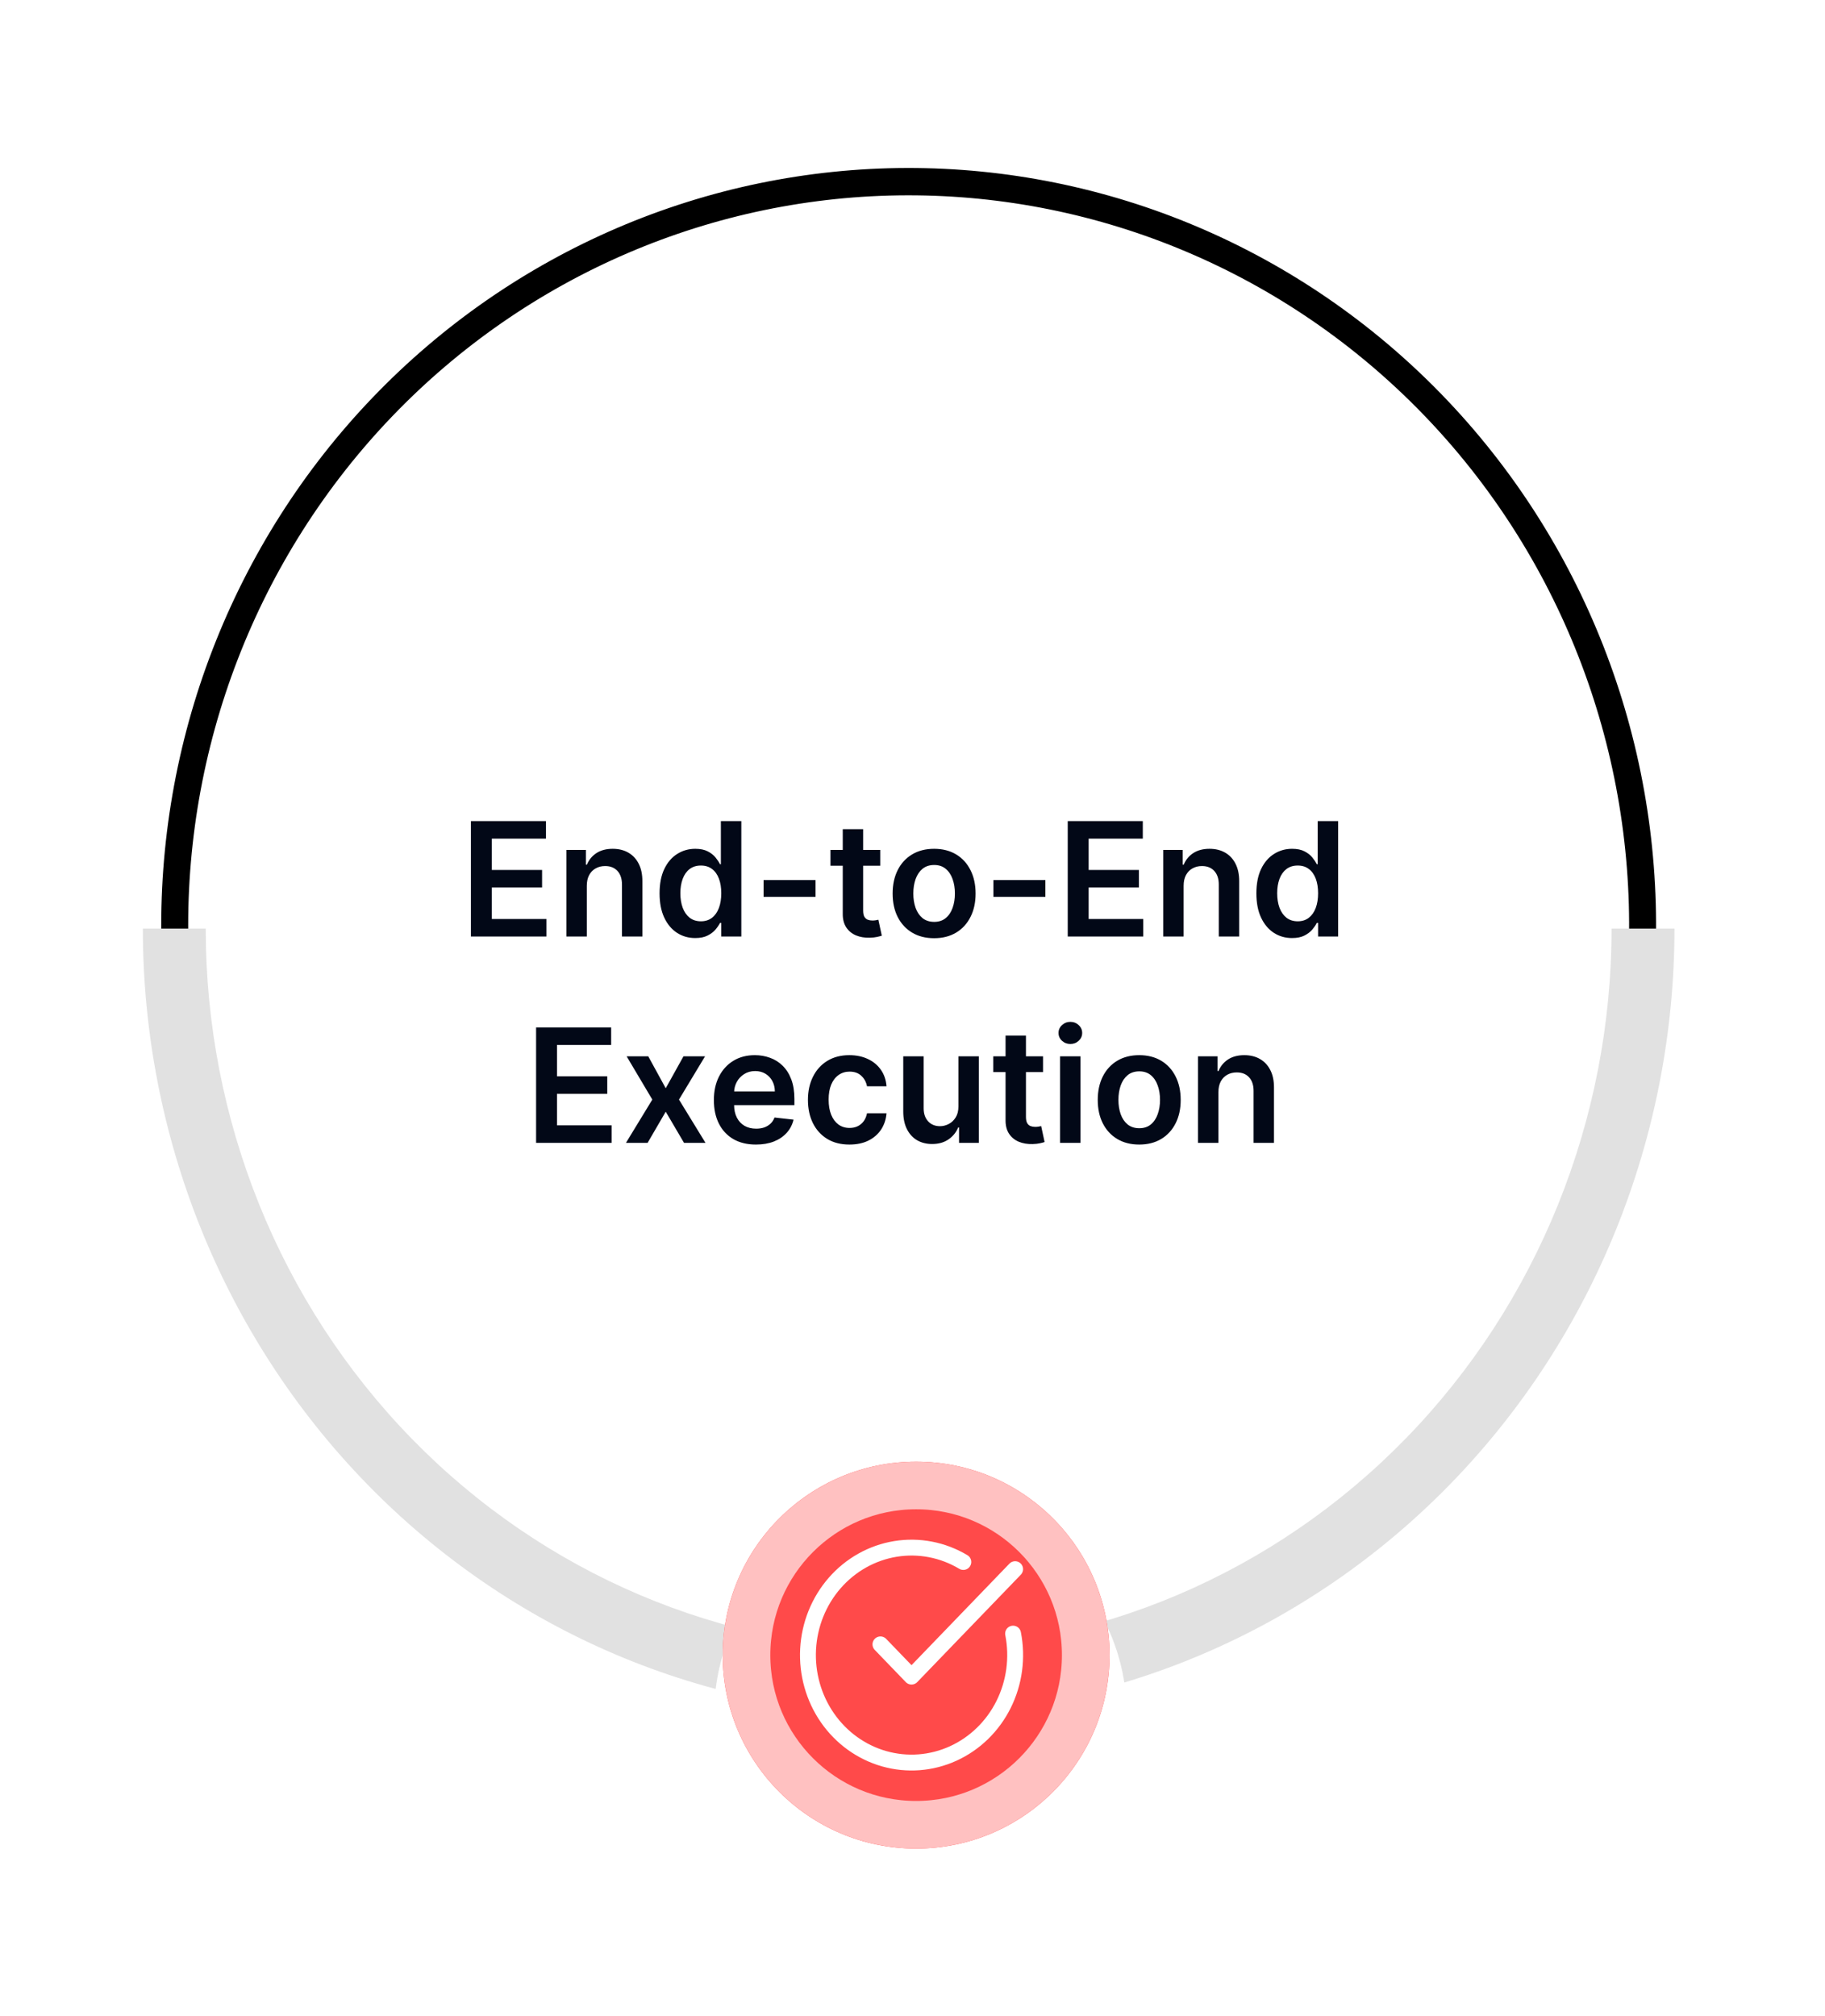 <svg width="115" height="127" viewBox="0 0 115 127" fill="none" xmlns="http://www.w3.org/2000/svg">
<g filter="url(#filter0_d_1557_325)">
<path d="M10.175 59.514C10.015 53.157 11.111 46.831 13.399 40.91C15.687 34.988 19.119 29.589 23.495 25.031C27.872 20.472 33.103 16.846 38.882 14.365C44.661 11.884 50.871 10.598 57.148 10.583C63.424 10.568 69.64 11.825 75.431 14.278C81.221 16.732 86.469 20.334 90.866 24.872C95.263 29.409 98.721 34.792 101.036 40.703C103.35 46.614 104.476 52.934 104.345 59.291L102.647 59.256C102.773 53.127 101.688 47.035 99.457 41.337C97.225 35.64 93.893 30.451 89.654 26.077C85.416 21.703 80.357 18.231 74.775 15.866C69.194 13.501 63.202 12.29 57.152 12.304C51.102 12.318 45.115 13.558 39.545 15.949C33.974 18.341 28.931 21.836 24.713 26.23C20.495 30.625 17.186 35.829 14.981 41.537C12.776 47.245 11.719 53.342 11.873 59.47L10.175 59.514Z" fill="black"/>
</g>
<path d="M9.002 58.5C9.002 71.628 14.086 84.219 23.135 93.502C32.185 102.785 44.459 108 57.258 108C70.056 108 82.33 102.785 91.38 93.502C100.43 84.219 105.514 71.628 105.514 58.5L101.551 58.5C101.551 70.55 96.885 82.107 88.578 90.628C80.271 99.148 69.005 103.935 57.258 103.935C45.51 103.935 34.244 99.148 25.937 90.628C17.631 82.107 12.964 70.55 12.964 58.5H9.002Z" fill="#E1E1E1"/>
<path d="M29.674 59V51.727H34.404V52.832H30.992V54.806H34.159V55.91H30.992V57.896H34.433V59H29.674ZM36.977 55.804V59H35.692V53.545H36.92V54.472H36.984C37.11 54.167 37.31 53.924 37.584 53.744C37.861 53.564 38.203 53.474 38.611 53.474C38.987 53.474 39.315 53.555 39.594 53.716C39.876 53.877 40.094 54.11 40.248 54.416C40.404 54.721 40.481 55.091 40.479 55.527V59H39.193V55.726C39.193 55.361 39.098 55.076 38.909 54.87C38.722 54.664 38.463 54.561 38.131 54.561C37.906 54.561 37.706 54.611 37.531 54.71C37.358 54.807 37.222 54.948 37.123 55.133C37.026 55.318 36.977 55.541 36.977 55.804ZM43.81 59.096C43.381 59.096 42.998 58.986 42.659 58.766C42.321 58.545 42.053 58.226 41.856 57.807C41.66 57.388 41.562 56.879 41.562 56.28C41.562 55.674 41.661 55.162 41.86 54.746C42.061 54.327 42.332 54.011 42.673 53.798C43.014 53.582 43.394 53.474 43.813 53.474C44.133 53.474 44.395 53.529 44.602 53.638C44.807 53.744 44.971 53.873 45.092 54.025C45.212 54.174 45.306 54.315 45.372 54.447H45.425V51.727H46.714V59H45.45V58.141H45.372C45.306 58.273 45.21 58.414 45.084 58.563C44.959 58.71 44.793 58.836 44.587 58.94C44.381 59.044 44.122 59.096 43.81 59.096ZM44.168 58.041C44.441 58.041 44.672 57.968 44.864 57.821C45.056 57.672 45.202 57.465 45.301 57.2C45.401 56.934 45.45 56.626 45.45 56.273C45.45 55.92 45.401 55.613 45.301 55.353C45.204 55.093 45.06 54.89 44.868 54.746C44.678 54.601 44.445 54.529 44.168 54.529C43.882 54.529 43.643 54.604 43.451 54.753C43.259 54.902 43.115 55.108 43.018 55.371C42.921 55.633 42.872 55.934 42.872 56.273C42.872 56.614 42.921 56.918 43.018 57.185C43.117 57.45 43.263 57.66 43.455 57.814C43.649 57.965 43.886 58.041 44.168 58.041ZM51.39 55.442V56.5H48.116V55.442H51.39ZM55.466 53.545V54.54H52.331V53.545H55.466ZM53.105 52.239H54.39V57.359C54.39 57.532 54.416 57.665 54.468 57.757C54.523 57.847 54.594 57.909 54.681 57.942C54.769 57.975 54.866 57.992 54.973 57.992C55.053 57.992 55.127 57.986 55.193 57.974C55.261 57.962 55.313 57.951 55.349 57.942L55.566 58.947C55.497 58.97 55.399 58.996 55.271 59.025C55.145 59.053 54.992 59.07 54.809 59.075C54.487 59.084 54.197 59.035 53.939 58.929C53.681 58.82 53.476 58.652 53.325 58.425C53.176 58.197 53.102 57.913 53.105 57.572V52.239ZM58.862 59.106C58.329 59.106 57.868 58.989 57.477 58.755C57.086 58.521 56.783 58.193 56.568 57.771C56.355 57.35 56.248 56.858 56.248 56.294C56.248 55.731 56.355 55.237 56.568 54.813C56.783 54.389 57.086 54.06 57.477 53.826C57.868 53.592 58.329 53.474 58.862 53.474C59.395 53.474 59.856 53.592 60.247 53.826C60.638 54.06 60.939 54.389 61.152 54.813C61.368 55.237 61.476 55.731 61.476 56.294C61.476 56.858 61.368 57.35 61.152 57.771C60.939 58.193 60.638 58.521 60.247 58.755C59.856 58.989 59.395 59.106 58.862 59.106ZM58.869 58.077C59.158 58.077 59.399 57.997 59.593 57.839C59.788 57.678 59.932 57.462 60.027 57.193C60.124 56.923 60.172 56.622 60.172 56.291C60.172 55.957 60.124 55.655 60.027 55.385C59.932 55.113 59.788 54.896 59.593 54.735C59.399 54.574 59.158 54.494 58.869 54.494C58.573 54.494 58.327 54.574 58.13 54.735C57.936 54.896 57.791 55.113 57.694 55.385C57.599 55.655 57.552 55.957 57.552 56.291C57.552 56.622 57.599 56.923 57.694 57.193C57.791 57.462 57.936 57.678 58.13 57.839C58.327 57.997 58.573 58.077 58.869 58.077ZM65.873 55.442V56.5H62.599V55.442H65.873ZM67.282 59V51.727H72.012V52.832H68.599V54.806H71.767V55.91H68.599V57.896H72.04V59H67.282ZM74.585 55.804V59H73.299V53.545H74.528V54.472H74.592C74.717 54.167 74.917 53.924 75.192 53.744C75.469 53.564 75.811 53.474 76.218 53.474C76.595 53.474 76.922 53.555 77.202 53.716C77.484 53.877 77.701 54.11 77.855 54.416C78.011 54.721 78.088 55.091 78.086 55.527V59H76.8V55.726C76.8 55.361 76.706 55.076 76.516 54.87C76.329 54.664 76.07 54.561 75.739 54.561C75.514 54.561 75.314 54.611 75.139 54.71C74.966 54.807 74.83 54.948 74.73 55.133C74.633 55.318 74.585 55.541 74.585 55.804ZM81.417 59.096C80.989 59.096 80.605 58.986 80.266 58.766C79.928 58.545 79.66 58.226 79.464 57.807C79.267 57.388 79.169 56.879 79.169 56.28C79.169 55.674 79.269 55.162 79.467 54.746C79.669 54.327 79.94 54.011 80.281 53.798C80.622 53.582 81.001 53.474 81.421 53.474C81.74 53.474 82.003 53.529 82.209 53.638C82.415 53.744 82.578 53.873 82.699 54.025C82.82 54.174 82.913 54.315 82.98 54.447H83.033V51.727H84.322V59H83.058V58.141H82.98C82.913 58.273 82.817 58.414 82.692 58.563C82.566 58.71 82.401 58.836 82.195 58.94C81.989 59.044 81.73 59.096 81.417 59.096ZM81.776 58.041C82.048 58.041 82.28 57.968 82.472 57.821C82.663 57.672 82.809 57.465 82.909 57.2C83.008 56.934 83.058 56.626 83.058 56.273C83.058 55.92 83.008 55.613 82.909 55.353C82.811 55.093 82.667 54.89 82.475 54.746C82.286 54.601 82.053 54.529 81.776 54.529C81.489 54.529 81.25 54.604 81.058 54.753C80.867 54.902 80.722 55.108 80.625 55.371C80.528 55.633 80.48 55.934 80.48 56.273C80.48 56.614 80.528 56.918 80.625 57.185C80.725 57.45 80.87 57.66 81.062 57.814C81.256 57.965 81.494 58.041 81.776 58.041ZM33.781 72V64.727H38.511V65.832H35.098V67.806H38.266V68.91H35.098V70.896H38.539V72H33.781ZM40.849 66.546L41.95 68.559L43.069 66.546H44.429L42.785 69.273L44.457 72H43.104L41.95 70.036L40.807 72H39.443L41.105 69.273L39.486 66.546H40.849ZM47.633 72.106C47.086 72.106 46.614 71.993 46.216 71.766C45.821 71.536 45.516 71.212 45.303 70.793C45.09 70.371 44.984 69.875 44.984 69.305C44.984 68.744 45.09 68.251 45.303 67.827C45.519 67.401 45.819 67.07 46.205 66.833C46.591 66.594 47.044 66.474 47.565 66.474C47.901 66.474 48.219 66.529 48.517 66.638C48.818 66.744 49.083 66.91 49.312 67.135C49.544 67.36 49.727 67.646 49.859 67.994C49.992 68.34 50.058 68.752 50.058 69.23V69.624H45.587V68.758H48.826C48.824 68.512 48.77 68.293 48.666 68.101C48.562 67.907 48.416 67.754 48.229 67.643C48.045 67.531 47.829 67.476 47.583 67.476C47.32 67.476 47.09 67.54 46.891 67.668C46.692 67.793 46.537 67.959 46.425 68.165C46.316 68.368 46.261 68.592 46.258 68.836V69.592C46.258 69.91 46.316 70.182 46.432 70.409C46.548 70.634 46.711 70.807 46.919 70.928C47.127 71.046 47.371 71.105 47.651 71.105C47.838 71.105 48.007 71.079 48.158 71.027C48.31 70.972 48.441 70.893 48.553 70.789C48.664 70.685 48.748 70.556 48.805 70.402L50.005 70.537C49.929 70.854 49.785 71.131 49.572 71.368C49.361 71.602 49.091 71.785 48.762 71.915C48.433 72.043 48.057 72.106 47.633 72.106ZM53.525 72.106C52.98 72.106 52.513 71.987 52.122 71.748C51.734 71.509 51.435 71.178 51.224 70.757C51.016 70.333 50.911 69.846 50.911 69.294C50.911 68.74 51.018 68.251 51.231 67.827C51.444 67.401 51.745 67.07 52.133 66.833C52.524 66.594 52.985 66.474 53.518 66.474C53.961 66.474 54.352 66.556 54.693 66.719C55.037 66.88 55.31 67.109 55.514 67.405C55.717 67.698 55.833 68.042 55.862 68.435H54.633C54.583 68.172 54.465 67.953 54.278 67.778C54.093 67.6 53.846 67.511 53.536 67.511C53.273 67.511 53.042 67.582 52.843 67.724C52.644 67.864 52.489 68.065 52.378 68.328C52.269 68.591 52.215 68.906 52.215 69.273C52.215 69.644 52.269 69.964 52.378 70.231C52.487 70.497 52.64 70.701 52.836 70.846C53.035 70.988 53.268 71.059 53.536 71.059C53.725 71.059 53.894 71.023 54.044 70.952C54.195 70.879 54.322 70.774 54.423 70.636C54.525 70.499 54.595 70.332 54.633 70.136H55.862C55.831 70.522 55.717 70.864 55.521 71.162C55.324 71.458 55.057 71.69 54.718 71.858C54.38 72.024 53.982 72.106 53.525 72.106ZM60.394 69.706V66.546H61.679V72H60.433V71.031H60.376C60.253 71.336 60.051 71.586 59.769 71.78C59.489 71.974 59.145 72.071 58.736 72.071C58.378 72.071 58.062 71.992 57.787 71.833C57.515 71.672 57.302 71.439 57.148 71.133C56.994 70.826 56.917 70.454 56.917 70.019V66.546H58.203V69.82C58.203 70.165 58.297 70.44 58.487 70.644C58.676 70.847 58.925 70.949 59.233 70.949C59.422 70.949 59.605 70.903 59.783 70.81C59.961 70.718 60.106 70.581 60.22 70.398C60.336 70.214 60.394 69.983 60.394 69.706ZM65.725 66.546V67.54H62.589V66.546H65.725ZM63.364 65.239H64.649V70.359C64.649 70.532 64.675 70.665 64.727 70.757C64.782 70.847 64.853 70.909 64.94 70.942C65.028 70.975 65.125 70.992 65.231 70.992C65.312 70.992 65.385 70.986 65.451 70.974C65.52 70.962 65.572 70.951 65.608 70.942L65.824 71.947C65.756 71.97 65.657 71.996 65.53 72.025C65.404 72.053 65.25 72.07 65.068 72.075C64.746 72.084 64.456 72.035 64.198 71.929C63.94 71.82 63.735 71.652 63.584 71.425C63.434 71.197 63.361 70.913 63.364 70.572V65.239ZM66.8 72V66.546H68.086V72H66.8ZM67.446 65.771C67.243 65.771 67.068 65.704 66.921 65.569C66.774 65.432 66.701 65.267 66.701 65.075C66.701 64.881 66.774 64.717 66.921 64.582C67.068 64.444 67.243 64.376 67.446 64.376C67.652 64.376 67.828 64.444 67.972 64.582C68.119 64.717 68.192 64.881 68.192 65.075C68.192 65.267 68.119 65.432 67.972 65.569C67.828 65.704 67.652 65.771 67.446 65.771ZM71.787 72.106C71.254 72.106 70.793 71.989 70.402 71.755C70.011 71.521 69.708 71.193 69.493 70.771C69.28 70.35 69.173 69.858 69.173 69.294C69.173 68.731 69.28 68.237 69.493 67.813C69.708 67.389 70.011 67.06 70.402 66.826C70.793 66.592 71.254 66.474 71.787 66.474C72.319 66.474 72.781 66.592 73.172 66.826C73.562 67.06 73.864 67.389 74.077 67.813C74.293 68.237 74.4 68.731 74.4 69.294C74.4 69.858 74.293 70.35 74.077 70.771C73.864 71.193 73.562 71.521 73.172 71.755C72.781 71.989 72.319 72.106 71.787 72.106ZM71.794 71.077C72.083 71.077 72.324 70.997 72.518 70.839C72.712 70.678 72.857 70.462 72.951 70.192C73.049 69.923 73.097 69.622 73.097 69.29C73.097 68.957 73.049 68.655 72.951 68.385C72.857 68.113 72.712 67.896 72.518 67.735C72.324 67.574 72.083 67.494 71.794 67.494C71.498 67.494 71.252 67.574 71.055 67.735C70.861 67.896 70.716 68.113 70.618 68.385C70.524 68.655 70.476 68.957 70.476 69.29C70.476 69.622 70.524 69.923 70.618 70.192C70.716 70.462 70.861 70.678 71.055 70.839C71.252 70.997 71.498 71.077 71.794 71.077ZM76.777 68.804V72H75.492V66.546H76.72V67.472H76.784C76.91 67.167 77.11 66.924 77.384 66.744C77.661 66.564 78.003 66.474 78.41 66.474C78.787 66.474 79.115 66.555 79.394 66.716C79.676 66.877 79.894 67.11 80.048 67.415C80.204 67.721 80.281 68.091 80.278 68.527V72H78.993V68.726C78.993 68.361 78.898 68.076 78.709 67.87C78.522 67.664 78.263 67.561 77.931 67.561C77.706 67.561 77.506 67.611 77.331 67.71C77.158 67.807 77.022 67.948 76.923 68.133C76.826 68.317 76.777 68.541 76.777 68.804Z" fill="#020817"/>
<g filter="url(#filter1_d_1557_325)">
<circle cx="13" cy="13" r="13" transform="matrix(-1 0 0 1 71 91)" fill="white"/>
</g>
<g filter="url(#filter2_d_1557_325)">
<circle cx="57.728" cy="104.271" r="12.188" fill="#FF4A4A"/>
<circle cx="57.728" cy="104.271" r="10.688" stroke="#FFC1C1" stroke-width="3"/>
</g>
<g clip-path="url(#clip0_1557_325)">
<path d="M63.838 102.917C64.136 104.435 63.923 106.012 63.236 107.387C62.548 108.762 61.426 109.85 60.058 110.471C58.69 111.093 57.158 111.208 55.718 110.8C54.277 110.391 53.015 109.483 52.142 108.226C51.27 106.97 50.839 105.441 50.921 103.894C51.004 102.348 51.595 100.878 52.596 99.729C53.598 98.58 54.949 97.822 56.424 97.581C57.899 97.34 59.41 97.63 60.703 98.404" stroke="white" stroke-linecap="round" stroke-linejoin="round"/>
<path d="M55.48 103.594L57.438 105.625L63.967 98.855" stroke="white" stroke-linecap="round" stroke-linejoin="round"/>
</g>
<defs>
<filter id="filter0_d_1557_325" x="0.159" y="0.583" width="114.196" height="68.931" filterUnits="userSpaceOnUse" color-interpolation-filters="sRGB">
<feFlood flood-opacity="0" result="BackgroundImageFix"/>
<feColorMatrix in="SourceAlpha" type="matrix" values="0 0 0 0 0 0 0 0 0 0 0 0 0 0 0 0 0 0 127 0" result="hardAlpha"/>
<feOffset/>
<feGaussianBlur stdDeviation="5"/>
<feComposite in2="hardAlpha" operator="out"/>
<feColorMatrix type="matrix" values="0 0 0 0 0 0 0 0 0 0 0 0 0 0 0 0 0 0 0.25 0"/>
<feBlend mode="normal" in2="BackgroundImageFix" result="effect1_dropShadow_1557_325"/>
<feBlend mode="normal" in="SourceGraphic" in2="effect1_dropShadow_1557_325" result="shape"/>
</filter>
<filter id="filter1_d_1557_325" x="41" y="91" width="34" height="34" filterUnits="userSpaceOnUse" color-interpolation-filters="sRGB">
<feFlood flood-opacity="0" result="BackgroundImageFix"/>
<feColorMatrix in="SourceAlpha" type="matrix" values="0 0 0 0 0 0 0 0 0 0 0 0 0 0 0 0 0 0 127 0" result="hardAlpha"/>
<feOffset dy="4"/>
<feGaussianBlur stdDeviation="2"/>
<feComposite in2="hardAlpha" operator="out"/>
<feColorMatrix type="matrix" values="0 0 0 0 0 0 0 0 0 0 0 0 0 0 0 0 0 0 0.25 0"/>
<feBlend mode="normal" in2="BackgroundImageFix" result="effect1_dropShadow_1557_325"/>
<feBlend mode="normal" in="SourceGraphic" in2="effect1_dropShadow_1557_325" result="shape"/>
</filter>
<filter id="filter2_d_1557_325" x="35.541" y="82.084" width="44.375" height="44.375" filterUnits="userSpaceOnUse" color-interpolation-filters="sRGB">
<feFlood flood-opacity="0" result="BackgroundImageFix"/>
<feColorMatrix in="SourceAlpha" type="matrix" values="0 0 0 0 0 0 0 0 0 0 0 0 0 0 0 0 0 0 127 0" result="hardAlpha"/>
<feOffset/>
<feGaussianBlur stdDeviation="5"/>
<feComposite in2="hardAlpha" operator="out"/>
<feColorMatrix type="matrix" values="0 0 0 0 0 0 0 0 0 0 0 0 0 0 0 0 0 0 0.2 0"/>
<feBlend mode="normal" in2="BackgroundImageFix" result="effect1_dropShadow_1557_325"/>
<feBlend mode="normal" in="SourceGraphic" in2="effect1_dropShadow_1557_325" result="shape"/>
</filter>
<clipPath id="clip0_1557_325">
<rect width="15.67" height="16.25" fill="white" transform="translate(49.603 96.147)"/>
</clipPath>
</defs>
</svg>
